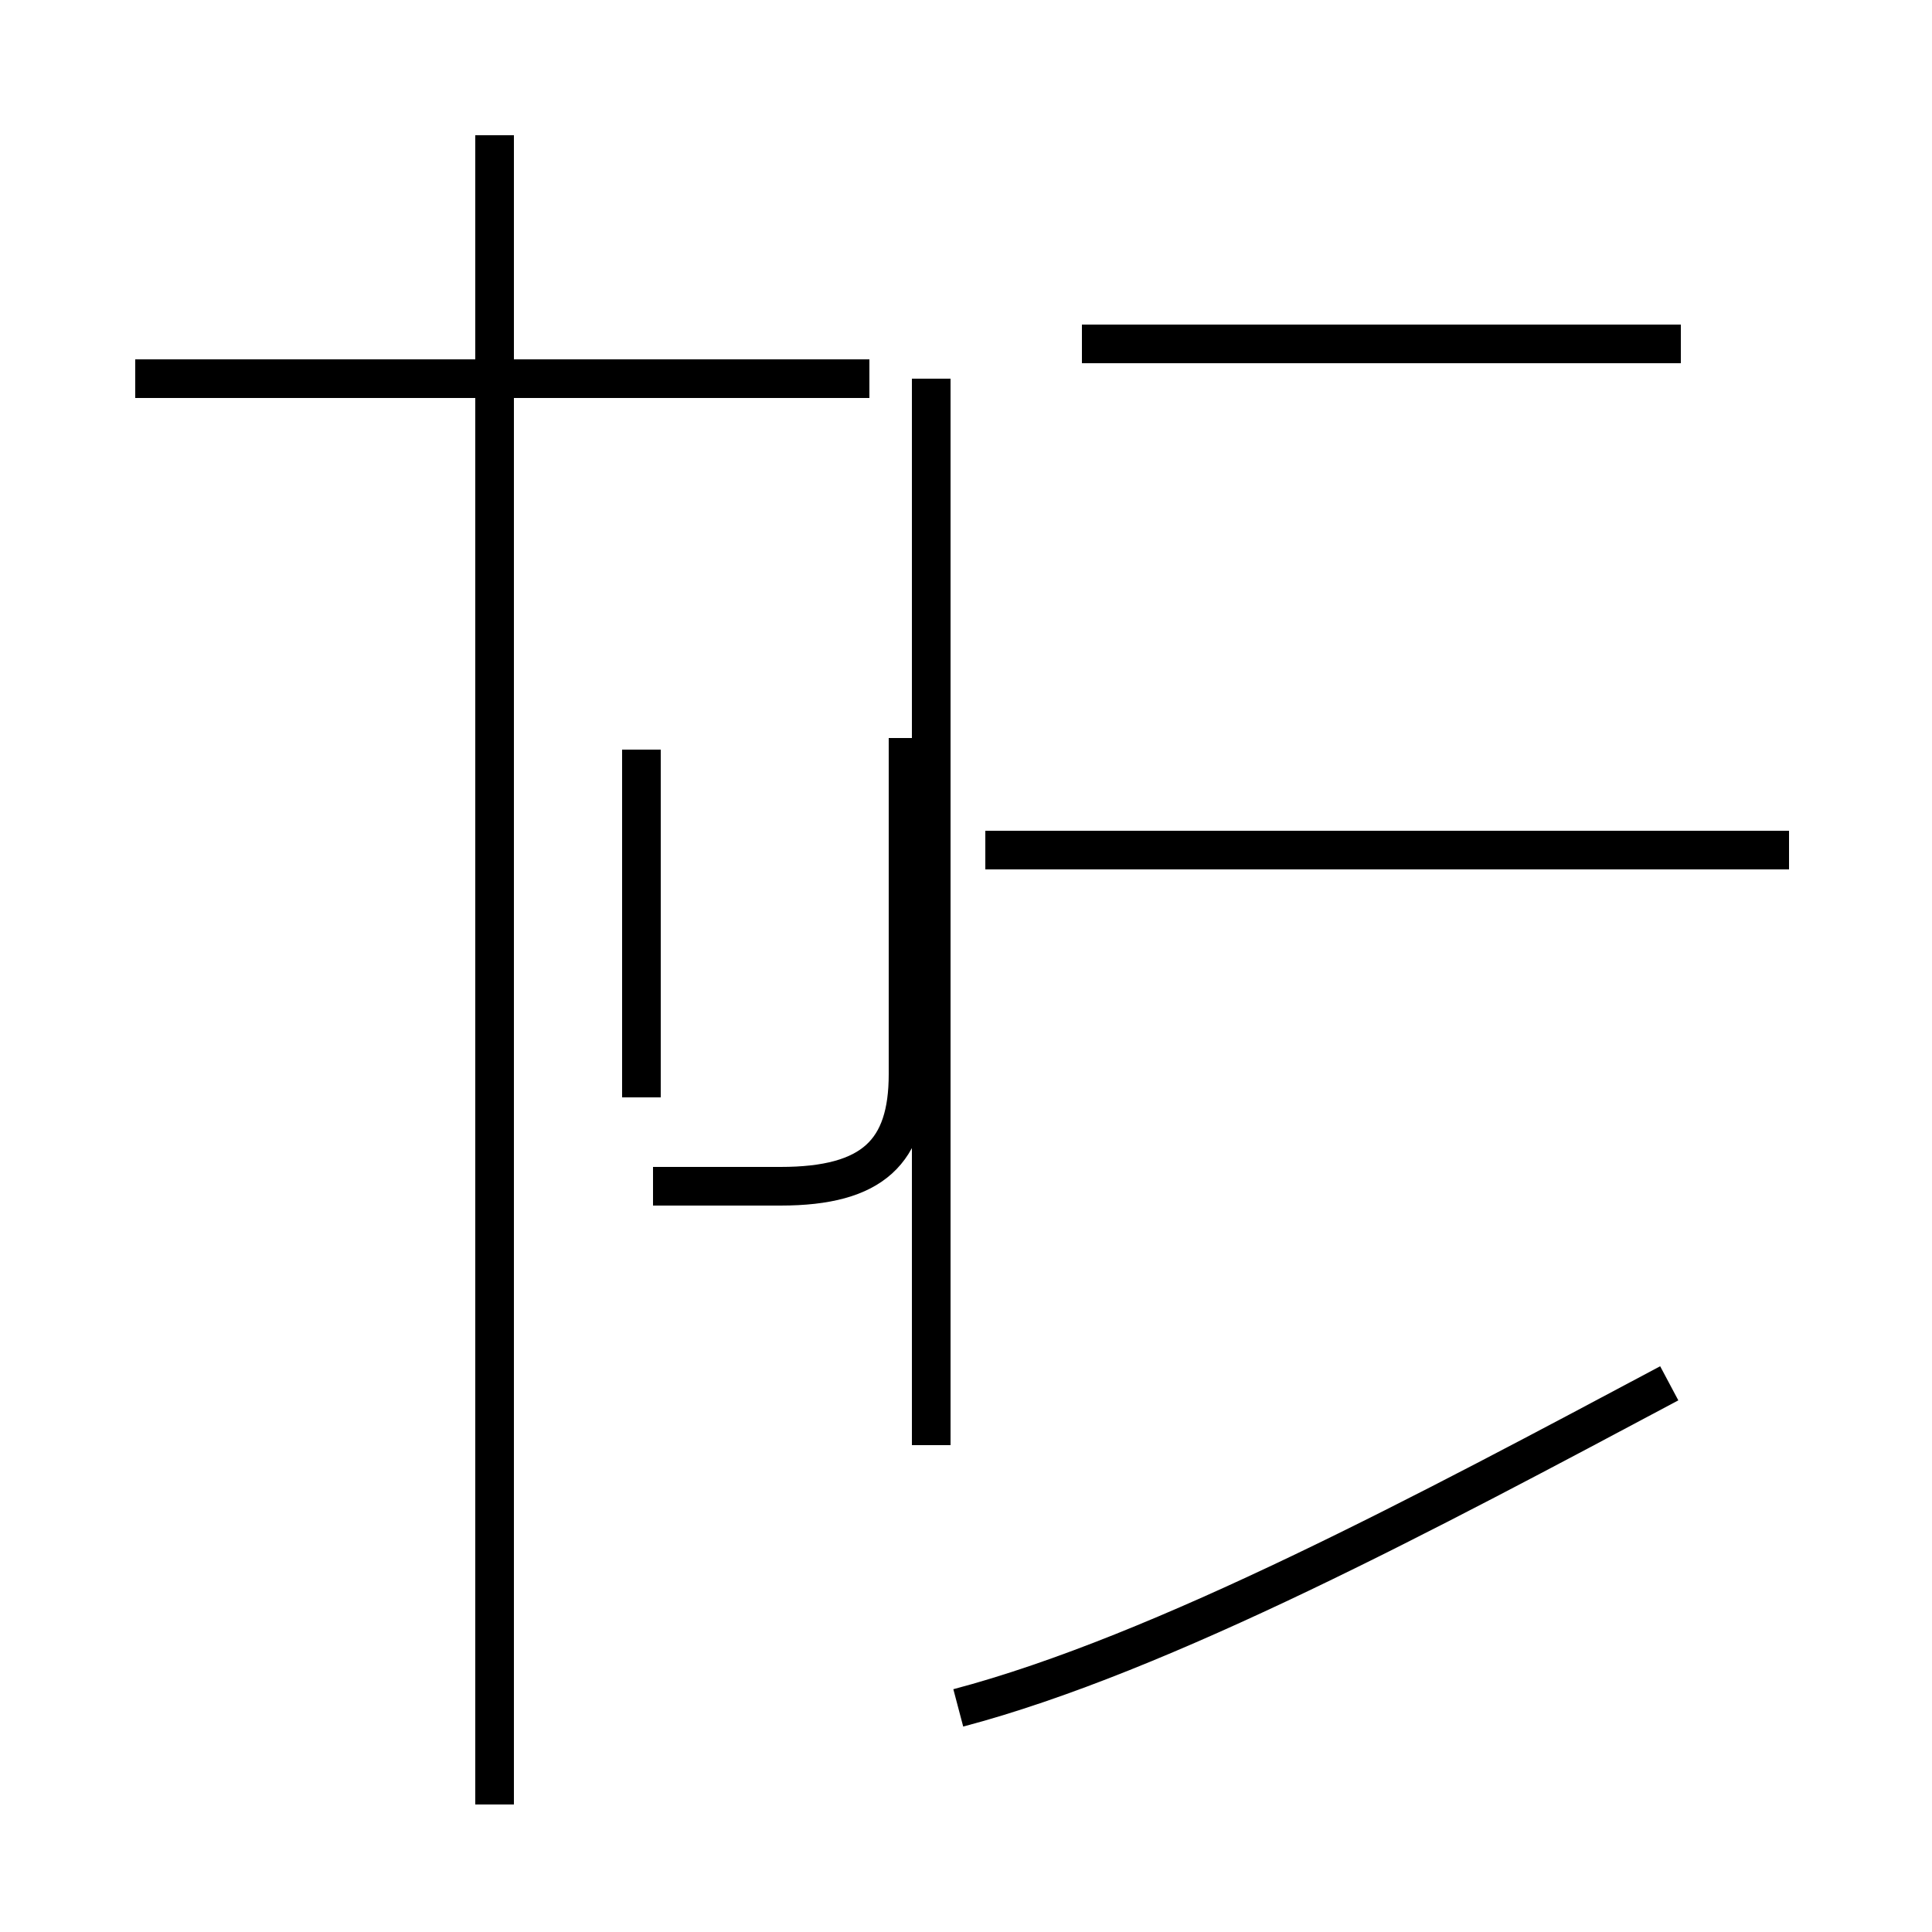 <?xml version='1.0' encoding='utf8'?>
<svg viewBox="0.0 -44.0 50.0 50.0" version="1.1" xmlns="http://www.w3.org/2000/svg">
<rect x="0.0" y="-44.0" width="50.0" height="50.0" fill="#808080" stroke="none"/>
<rect x="-1000" y="-1000" width="2000" height="2000" stroke="white" fill="white"/>
<g style="fill:none; stroke:#000000;  stroke-width:1">
<path d="M 12.8 6.6 L 12.8 40.5 M 22.5 34.2 L 3.5 34.2 M 12.8 -2.7 L 12.8 24.9 M 24.1 6.6 L 24.1 34.2 M 16.9 13.3 L 20.2 13.3 C 22.6 13.3 23.5 14.2 23.5 16.2 L 23.5 24.9 M 16.6 15.6 L 16.6 24.6 M 24.8 -0.2 C 30.1 1.2 37.0 4.9 43.2 8.2 M 46.3 22.0 L 25.5 22.0 M 43.5 35.1 L 28.0 35.1 " transform="scale(1, -1)" />
</g>
</svg>